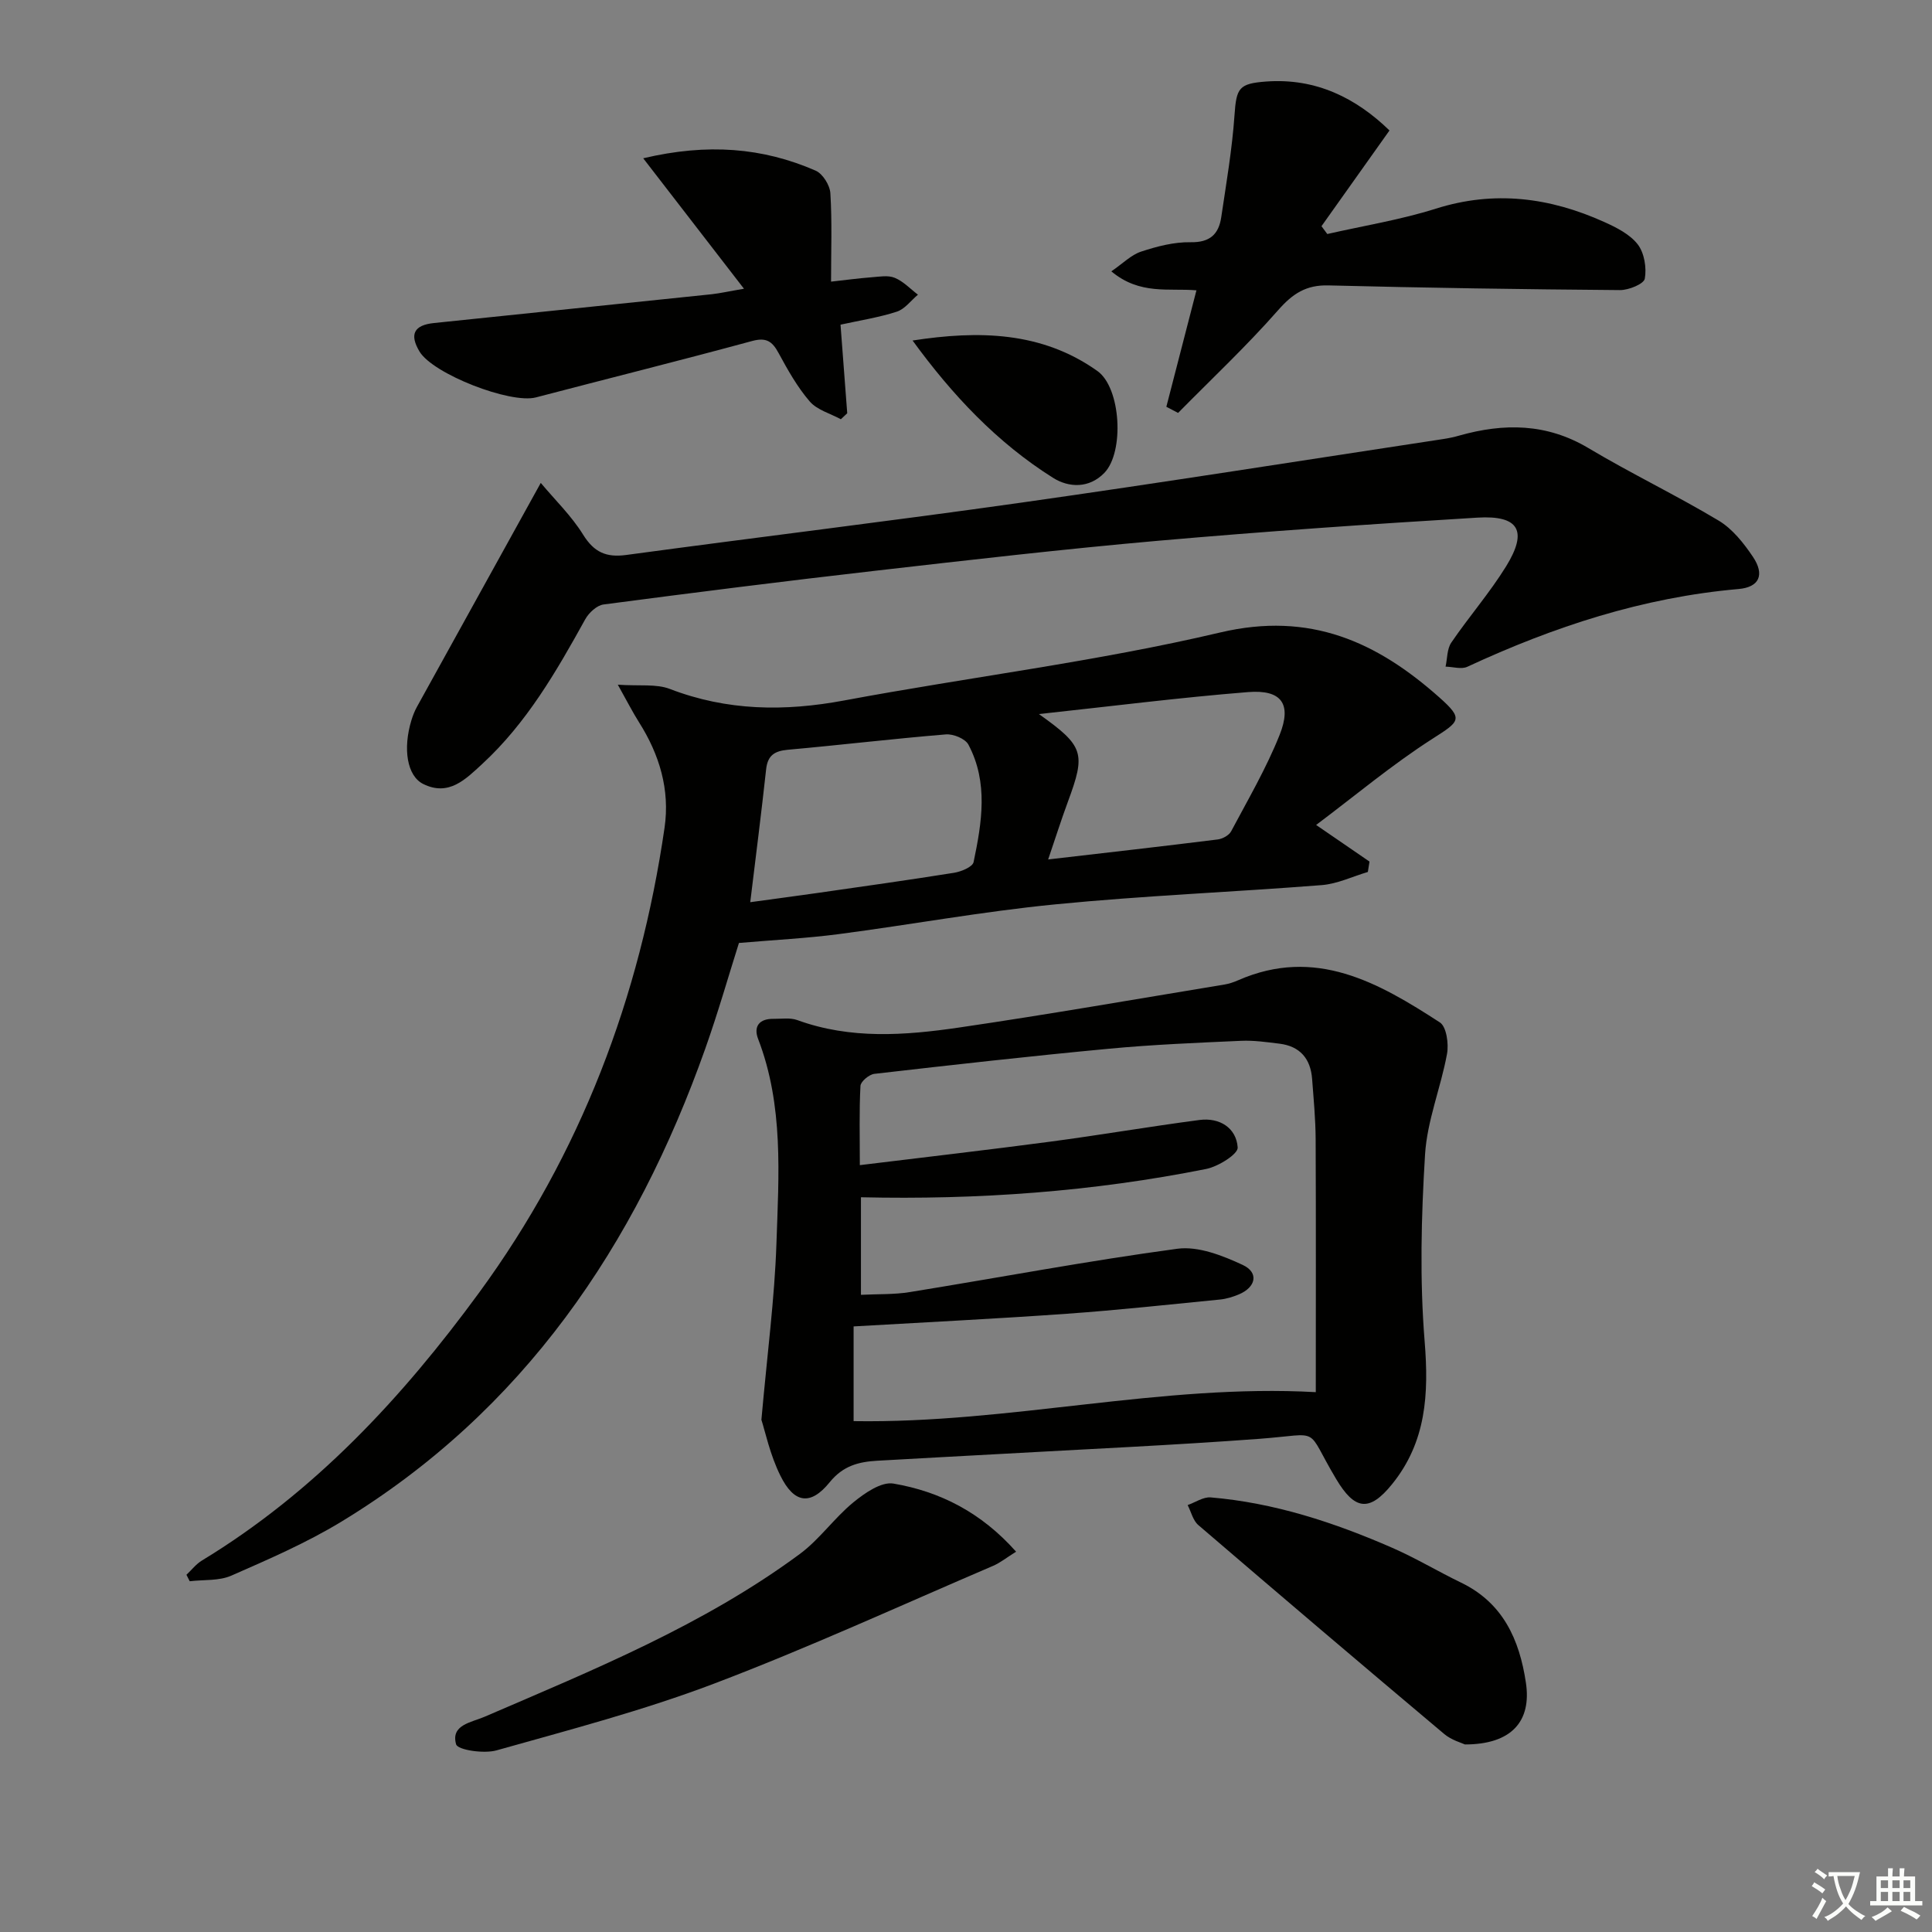 <svg enable-background="new 0 0 400 400" viewBox="0 0 400 400" xmlns="http://www.w3.org/2000/svg"><rect x="0" y="0" width="400" height="400" fill="#808080" stroke="none"/><path d="m377.9 391.2c-.2.3-.4.5-.6.8-.7-.6-1.4-1-2.2-1.5.2-.3.4-.5.5-.8.6.4 1.4.8 2.3 1.5zm-1.8 6.1c-.2-.2-.5-.4-.9-.6.4-.6.8-1.2 1.2-1.9s.7-1.3.9-1.9c.3.3.5.5.8.7-.7 1.3-1.4 2.6-2 3.7zm2.2-9c-.3.3-.5.5-.6.8-.6-.6-1.3-1.1-2-1.5.3-.3.5-.5.6-.7.6.5 1.3.9 2 1.4zm.3.2v-.9h2 4.5c-.3 1.3-.6 2.5-1 3.6s-.9 2.1-1.4 3c.4.5 1 1 1.6 1.4s1.2.8 1.9 1.1c-.3.2-.5.4-.8.8-.4-.3-1-.7-1.6-1.2s-1.2-1.1-1.6-1.6c-.5.6-1.1 1.1-1.7 1.6s-1.4.9-2.1 1.4c-.1-.3-.3-.5-.7-.8.6-.2 1.2-.5 1.9-1s1.4-1.1 2-1.8c-.5-.8-.9-1.6-1.2-2.5s-.6-2-.8-3.2c-.4.1-.7.1-1 .1zm2.5 2.7c.3 1 .7 1.7 1 2.2.3-.5.6-1.1 1-2s.6-1.9.9-3h-3.2-.4c.1.9.3 1.8.7 2.8z" fill="#fbfcfa"/><path d="m396.5 388.5v1.5 3.6h1.5v.9c-.4 0-1 0-1.7 0h-7.9c-.5 0-.9 0-1.2 0v-.9h1.3v-3.5c0-.7 0-1.2 0-1.6h2.4c0-.8 0-1.4 0-1.7h1c0 .3-.1.8-.1 1.7h1.5c0-.8 0-1.4 0-1.7h1c0 .3-.1.9-.1 1.7zm-8.2 9.2c-.2-.3-.5-.5-.8-.8.8-.3 1.4-.6 1.9-.9s1-.7 1.4-1.1c.3.3.6.5.9.8-1.6 1-2.8 1.6-3.4 2zm2.6-6.8v-1.6h-1.5v1.6zm0 2.7v-1.9h-1.5v1.9zm2.4-2.7v-1.6h-1.5v1.6zm0 2.7v-1.9h-1.5v1.9zm.2 2 .7-.8c.4.2.9.5 1.6.8s1.3.7 1.8 1c-.3.3-.5.6-.8.8-.4-.3-1.5-1-3.3-1.8zm2-4.7v-1.6h-1.4v1.6zm0 2.7v-1.9h-1.4v1.9z" fill="#fbfcfa"/><g fill="#010100"><path d="m272.49 170.8c4.54 3.11 7.79 5.35 11.05 7.58-.11.72-.23 1.43-.34 2.15-3.17.94-6.3 2.46-9.53 2.72-18.39 1.45-36.85 2.18-55.2 3.99-15.02 1.47-29.92 4.21-44.9 6.17-6.51.85-13.1 1.18-20.58 1.82-2.06 6.49-4.27 14.26-6.96 21.85-14.48 40.85-37.69 75.09-75.41 98-7.19 4.36-15 7.75-22.73 11.14-2.55 1.12-5.72.81-8.61 1.16-.23-.45-.45-.89-.68-1.34 1.06-.99 1.98-2.2 3.19-2.94 23.33-14.16 41.5-33.73 57.42-55.49 21.03-28.74 33.27-61.12 38.38-96.25 1.14-7.87-1.06-15.15-5.3-21.84-1.29-2.04-2.39-4.21-4.38-7.76 4.51.31 7.95-.21 10.78.88 11.86 4.56 23.75 4.69 36.11 2.38 25.92-4.84 52.2-8.03 77.82-14.07 18.62-4.39 32.44 1.94 45.38 13.44 5.1 4.53 4.21 4.95-1.4 8.55-8.34 5.34-15.99 11.76-24.11 17.86zm-117.16 15.99c4.58-.63 9.11-1.23 13.63-1.87 9.53-1.37 19.07-2.7 28.57-4.22 1.48-.24 3.83-1.21 4.04-2.21 1.71-8.16 3.09-16.48-1.07-24.32-.65-1.23-3.13-2.25-4.67-2.12-10.92.9-21.81 2.2-32.72 3.18-2.75.25-4.17 1.16-4.49 4.03-.98 9-2.13 17.99-3.29 27.53zm61.68-8.85c12.4-1.44 23.76-2.72 35.1-4.14 1-.12 2.34-.85 2.78-1.68 3.5-6.58 7.29-13.07 10.04-19.96 2.57-6.45.38-9.42-6.53-8.87-14.13 1.13-28.21 2.92-43.3 4.55 9.35 6.65 9.72 8.08 6 18.14-1.37 3.71-2.57 7.49-4.09 11.96z"/><path d="m157.64 293.95c1.24-13.91 2.73-25.15 3.11-36.42.48-14.24 1.52-28.63-3.79-42.43-1-2.6.26-4.2 3.16-4.16 1.66.02 3.47-.28 4.96.26 11 4.01 22.26 3.18 33.42 1.55 18.37-2.69 36.67-5.89 55-8.91.97-.16 1.94-.49 2.85-.89 15.98-7 29.04.48 41.76 8.73 1.37.89 1.86 4.43 1.48 6.51-1.28 7-4.12 13.83-4.55 20.84-.79 12.87-1.12 25.89-.08 38.72.88 10.88.33 20.8-6.76 29.55-4.71 5.82-7.74 5.33-11.56-1.08-6.6-11.05-2.67-9.32-15.86-8.33-18.07 1.34-36.18 2.15-54.27 3.17-8.3.47-16.6.88-24.9 1.37-3.82.22-7.06 1.03-9.83 4.45-3.97 4.9-7.38 4.4-10.22-1.38-2.15-4.33-3.16-9.22-3.92-11.55zm19.09.28c32.3.52 63.75-7.77 95.69-6 0-17.55.05-34.97-.03-52.39-.02-4.15-.42-8.3-.73-12.44-.31-4.21-2.51-6.8-6.78-7.32-2.63-.32-5.3-.71-7.93-.59-9.13.41-18.28.78-27.37 1.64-16.2 1.52-32.38 3.34-48.55 5.2-1.08.12-2.83 1.58-2.88 2.49-.28 5.25-.13 10.52-.13 16.41 13.65-1.67 26.51-3.15 39.34-4.85 10.34-1.37 20.63-3.14 30.98-4.5 4.17-.55 7.63 1.64 7.91 5.69.1 1.37-4.02 3.95-6.52 4.45-23.5 4.7-47.28 6.41-71.48 5.86v20.2c3.52-.18 6.84-.04 10.06-.56 18.49-2.99 36.9-6.48 55.45-8.98 4.32-.58 9.36 1.41 13.53 3.35 3.41 1.59 2.74 4.64-.84 6.12-1.21.5-2.53.91-3.83 1.04-10.58 1.04-21.16 2.2-31.77 2.95-14.58 1.04-29.19 1.75-44.12 2.62z"/><path d="m111.96 99.98c2.94 3.52 6.35 6.81 8.77 10.72 2.27 3.65 4.78 4.76 8.93 4.2 27.31-3.7 54.67-7 81.95-10.86 29.08-4.12 58.08-8.72 87.12-13.13 1.15-.17 2.29-.41 3.4-.73 9.25-2.61 18.1-2.56 26.73 2.59 8.83 5.27 18.14 9.73 26.96 15.01 2.86 1.71 5.2 4.67 7.11 7.51 2.48 3.7 1.32 6.29-2.98 6.66-19.79 1.73-38.27 7.79-56.16 16.1-1.23.57-2.99 0-4.5-.03.37-1.67.29-3.66 1.18-4.97 3.65-5.36 7.95-10.29 11.35-15.79 4.53-7.34 2.68-10.61-5.93-10.09-22.06 1.33-44.11 2.86-66.12 4.79-19.52 1.72-39 3.97-58.47 6.2-18.8 2.15-37.58 4.52-56.34 6.99-1.39.18-3.04 1.71-3.79 3.06-5.98 10.81-12.12 21.47-21.33 29.96-3.45 3.18-6.93 6.76-12.21 4.15-3.37-1.67-4.25-7.31-2.45-13.2.29-.95.66-1.9 1.14-2.77 8.33-15.09 16.67-30.16 25.64-46.37z"/><path d="m241.48 84.22c2.06-7.99 4.13-15.97 6.23-24.11-5.67-.5-11.7 1.02-17.62-3.93 2.4-1.64 4.1-3.41 6.17-4.09 3.28-1.08 6.81-2 10.21-1.94 4.04.08 5.86-1.66 6.38-5.21 1.04-7.01 2.25-14.03 2.74-21.09.39-5.63.89-6.55 6.55-6.97 10.4-.76 18.68 3.48 25.54 10.13-4.78 6.73-9.43 13.27-14.08 19.82.4.54.8 1.08 1.2 1.62 7.51-1.71 15.17-2.94 22.48-5.25 12.12-3.83 23.6-2.32 34.86 2.76 2.53 1.14 5.31 2.54 6.93 4.63 1.37 1.77 1.87 4.84 1.47 7.1-.19 1.1-3.35 2.39-5.15 2.37-20.12-.16-40.25-.46-60.36-.97-4.6-.12-7.38 1.69-10.38 5.1-6.53 7.43-13.78 14.24-20.74 21.3-.81-.42-1.62-.84-2.43-1.27z"/><path d="m154.03 59.78c-7.23-9.37-13.79-17.86-20.86-27.01 13.33-3.15 24.73-2.22 35.7 2.56 1.47.64 2.95 3.02 3.05 4.69.37 5.94.14 11.92.14 18.29 3.14-.35 5.74-.7 8.35-.9 1.62-.12 3.45-.47 4.84.11 1.78.73 3.22 2.29 4.8 3.49-1.45 1.21-2.71 2.98-4.38 3.52-3.75 1.21-7.7 1.82-11.65 2.69.47 6.23.93 12.29 1.39 18.34-.44.41-.88.83-1.32 1.24-2.19-1.19-4.92-1.92-6.44-3.68-2.58-2.99-4.56-6.54-6.46-10.04-1.31-2.42-2.54-3.27-5.47-2.48-14.88 4.04-29.85 7.77-44.77 11.68-5.28 1.38-21.32-4.85-24.1-9.51-2.11-3.53-1.16-5.46 3-5.89 19.16-2 38.32-3.96 57.48-5.96 1.8-.2 3.57-.61 6.7-1.14z"/><path d="m210.37 321.26c-2.02 1.26-3.3 2.31-4.78 2.94-19.2 8.22-38.21 16.96-57.73 24.37-14.67 5.57-29.95 9.57-45.08 13.83-2.6.73-8.02-.08-8.35-1.26-1.14-4.04 3.13-4.51 5.91-5.71 22.54-9.71 45.34-18.98 65.26-33.7 4.08-3.02 7.11-7.43 11.06-10.67 2.35-1.93 5.82-4.34 8.33-3.9 9.63 1.65 18.16 5.97 25.38 14.1z"/><path d="m303.3 361.17c-.66-.32-2.79-.89-4.31-2.18-17.04-14.33-34-28.75-50.9-43.25-1.1-.95-1.48-2.74-2.2-4.13 1.59-.56 3.23-1.71 4.76-1.59 13.18 1.11 25.6 5.19 37.63 10.45 4.85 2.12 9.43 4.88 14.21 7.19 8.69 4.2 12.09 11.78 13.43 20.71 1.21 8.01-2.98 12.8-12.62 12.8z"/><path d="m188.94 70.5c13.63-2.1 26.71-1.9 38.26 6.31 4.9 3.48 5.61 16.8 1.44 21.1-3.16 3.26-7.37 3.06-10.6 1.03-11.6-7.29-20.88-17.15-29.1-28.44z"/></g></svg>